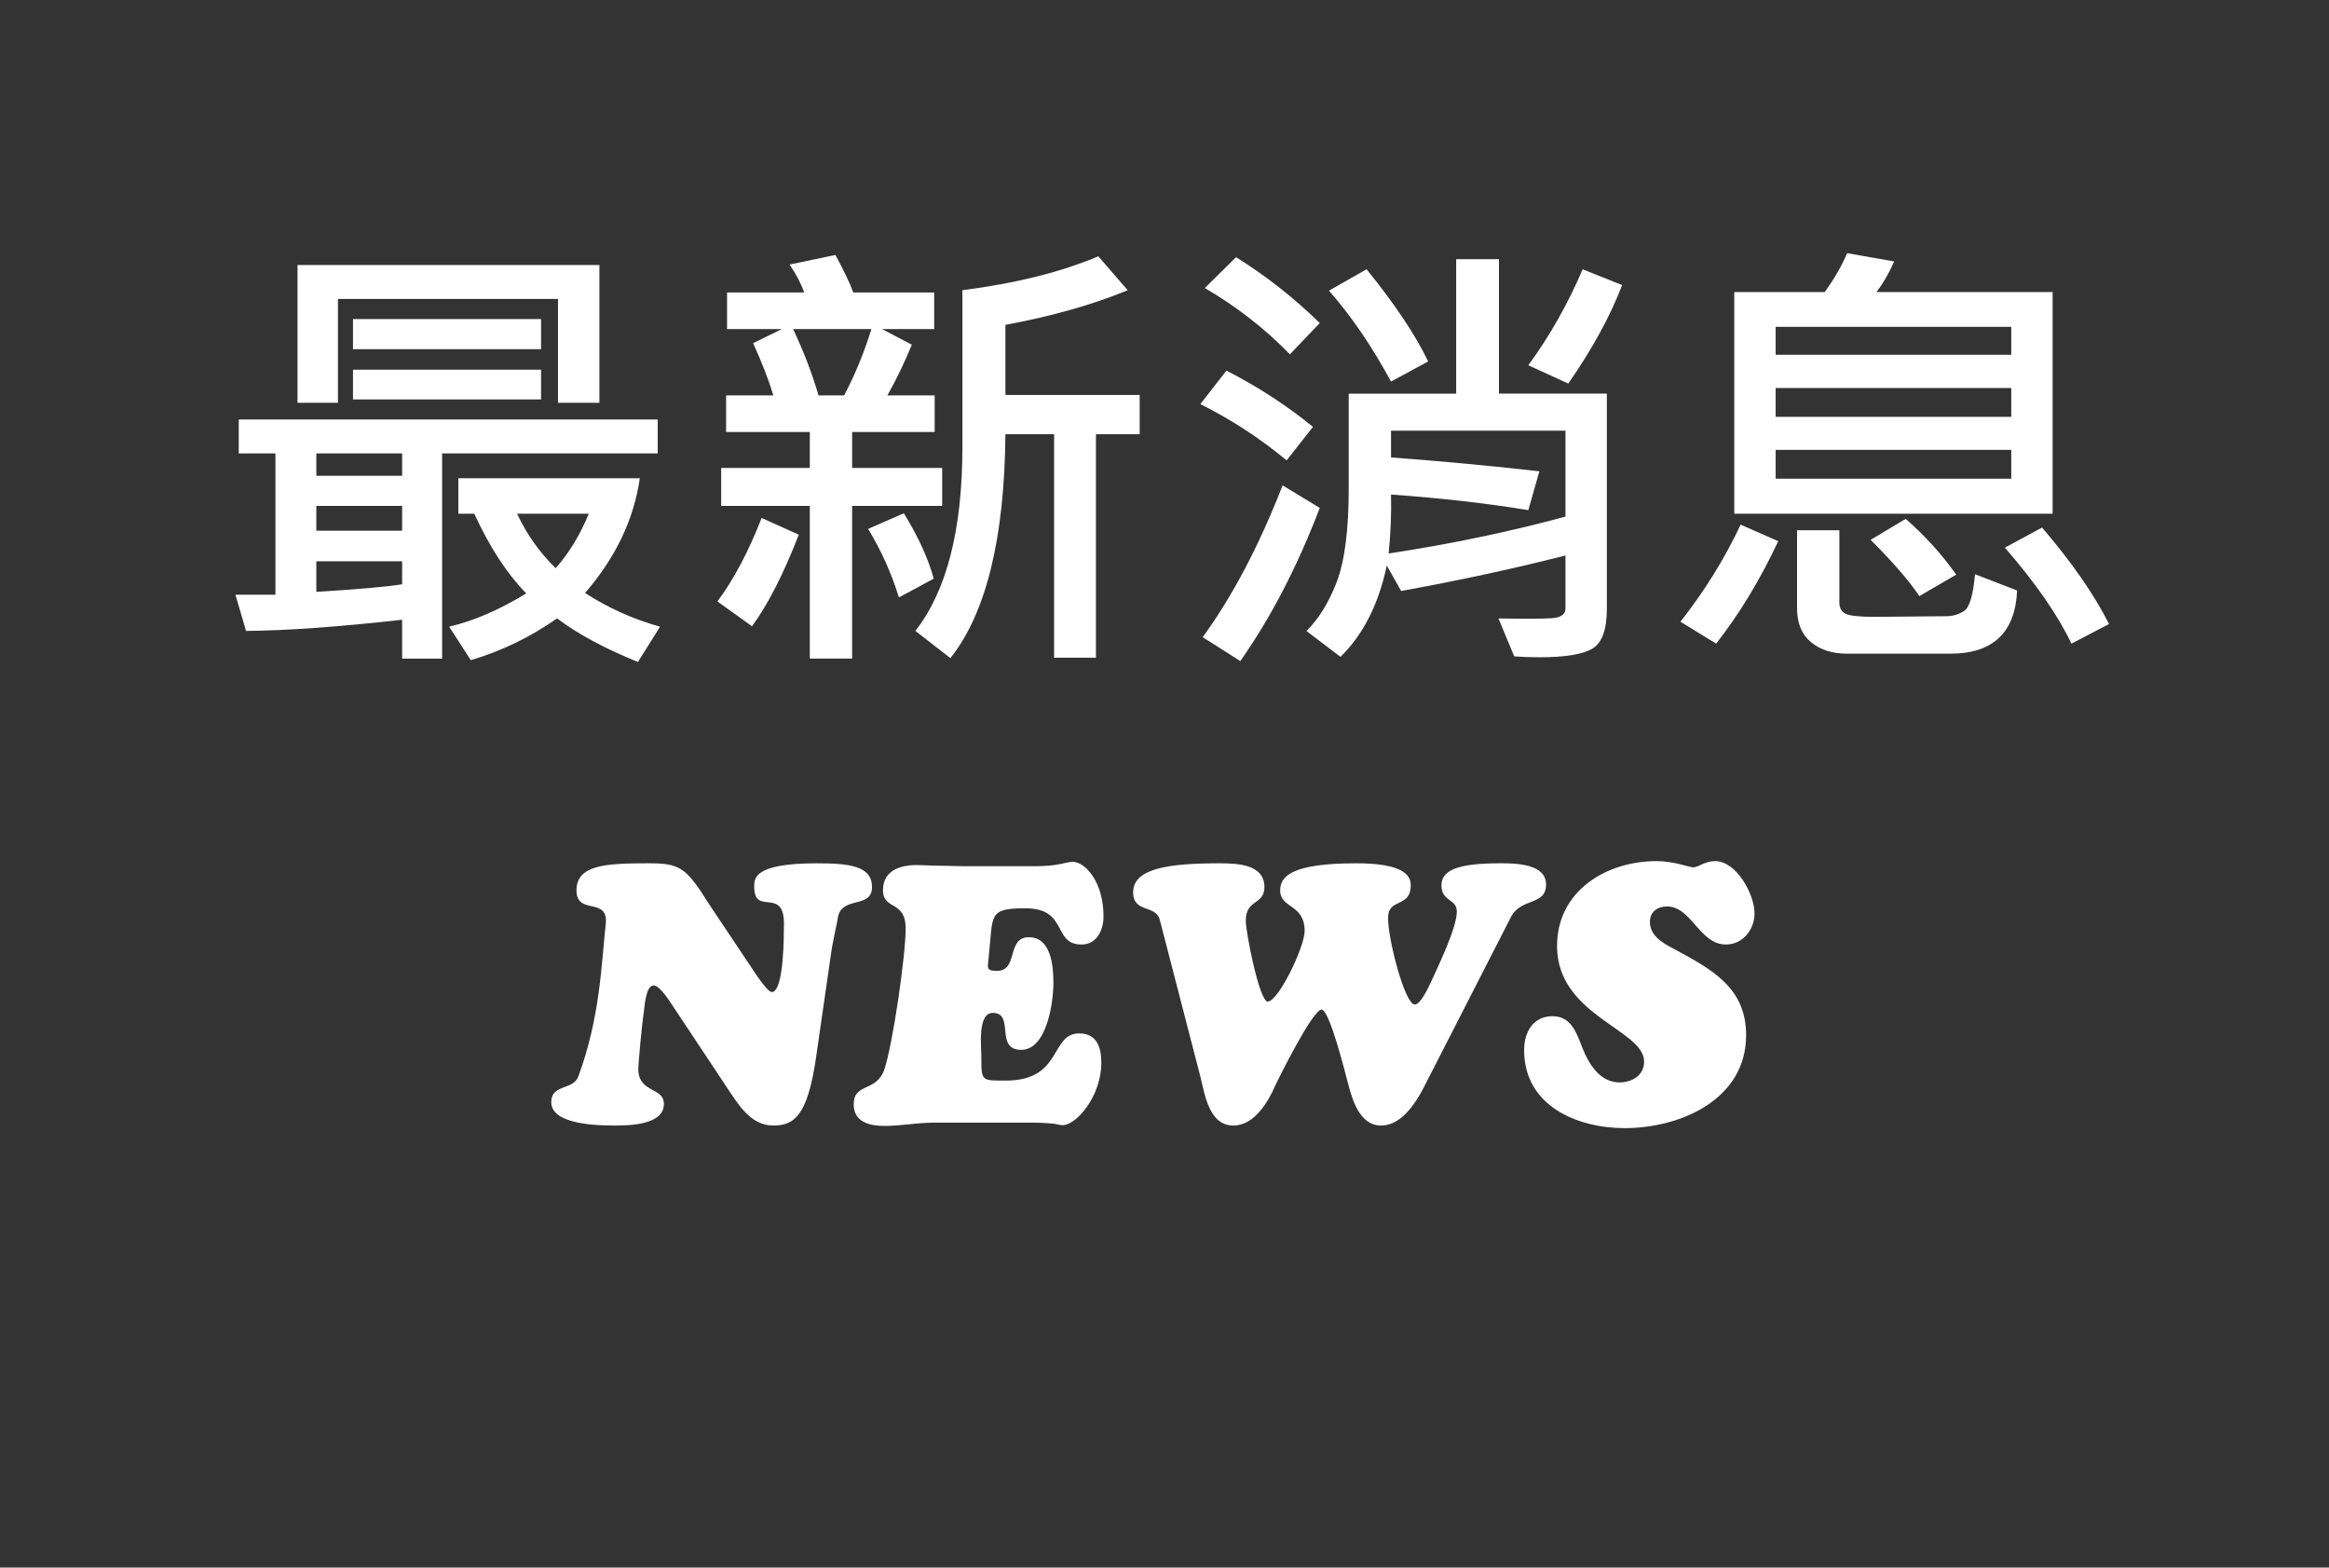 <?xml version="1.0" encoding="utf-8"?>
<!-- Generator: Adobe Illustrator 16.0.0, SVG Export Plug-In . SVG Version: 6.00 Build 0)  -->
<!DOCTYPE svg PUBLIC "-//W3C//DTD SVG 1.1//EN" "http://www.w3.org/Graphics/SVG/1.1/DTD/svg11.dtd">
<svg version="1.1" id="圖層_1" xmlns="http://www.w3.org/2000/svg" xmlns:xlink="http://www.w3.org/1999/xlink" x="0px" y="0px"
	 width="178.3px" height="120px" viewBox="0 0 178.3 120" enable-background="new 0 0 178.3 120" xml:space="preserve">
<rect x="0" y="0" width="178.3" height="120" fill="#333333" stroke="none"/>
<g>
</g>
<g>
	<path fill="#FFFFFF" d="M50.351,34.711H33.846v15.706h-3.06v-2.974c-4.896,0.547-8.879,0.832-11.951,0.854l-0.81-2.769h3.06V34.711
		h-2.808v-2.598h32.075V34.711z M45.887,30.832h-3.168v-7.947H25.872v7.947h-3.096V20.287h23.111V30.832z M30.786,36.42v-1.709
		h-6.569v1.709H30.786z M30.786,40.624v-1.897h-6.569v1.897H30.786z M30.786,44.726v-1.76h-6.569v2.341
		C27.408,45.113,29.598,44.919,30.786,44.726z M41.423,26.73H27.024v-2.307h14.399V26.73z M41.423,30.575H27.024v-2.273h14.399
		V30.575z M50.531,47.973l-1.692,2.7c-2.52-1.014-4.584-2.125-6.192-3.333c-2.052,1.436-4.254,2.5-6.606,3.196l-1.656-2.563
		c1.86-0.433,3.828-1.282,5.904-2.546c-1.476-1.504-2.802-3.538-3.978-6.101h-1.224v-2.717h13.896
		c-0.457,3.156-1.854,6.084-4.194,8.784C46.565,46.543,48.479,47.403,50.531,47.973z M45.077,39.325h-5.49
		c0.732,1.572,1.716,2.962,2.952,4.17C43.559,42.345,44.405,40.955,45.077,39.325z"/>
	<path fill="#FFFFFF" d="M61.151,40.932c-1.176,3.031-2.37,5.366-3.582,7.007l-2.646-1.897c1.271-1.72,2.399-3.851,3.384-6.392
		L61.151,40.932z M72.13,38.727h-6.894v11.689h-3.24V38.727h-6.786v-2.905h6.786V33.07h-6.408v-2.803h3.618
		c-0.348-1.15-0.864-2.483-1.548-3.999l2.196-1.077h-4.194v-2.803h5.904c-0.228-0.661-0.6-1.373-1.116-2.136l3.51-0.735
		c0.648,1.196,1.104,2.153,1.368,2.871h6.192v2.803h-3.996l2.286,1.196c-0.576,1.401-1.2,2.695-1.872,3.879h3.618v2.803h-6.318
		v2.751h6.894V38.727z M66.713,25.192h-5.994c0.816,1.732,1.464,3.424,1.944,5.076h1.962C65.453,28.695,66.148,27.003,66.713,25.192
		z M71.482,44.298l-2.664,1.436c-0.564-1.834-1.35-3.583-2.358-5.247l2.736-1.196C70.313,41.114,71.074,42.783,71.482,44.298z
		 M87.25,33.241h-3.348v17.107h-3.204V33.241h-3.726C76.9,41.217,75.497,46.93,72.76,50.382l-2.682-2.085
		c2.4-3.064,3.6-7.759,3.6-14.082V22.218c4.116-0.535,7.584-1.401,10.404-2.598l2.25,2.598c-2.676,1.105-5.796,1.988-9.36,2.649
		v5.366H87.25V33.241z"/>
	<path fill="#FFFFFF" d="M100.516,32.677L98.5,35.241c-2.053-1.697-4.254-3.133-6.606-4.307l1.998-2.563
		C96.315,29.613,98.523,31.048,100.516,32.677z M101.037,38.881c-1.716,4.489-3.743,8.397-6.083,11.724l-2.88-1.829
		c2.268-3.11,4.308-6.984,6.119-11.621L101.037,38.881z M101.037,24.73l-2.285,2.393c-1.908-1.959-4.08-3.651-6.516-5.076
		l2.394-2.358C96.934,21.125,99.069,22.805,101.037,24.73z M123.015,46.605c0,1.584-0.366,2.598-1.098,3.042
		c-0.732,0.444-2.082,0.667-4.05,0.667c-0.72,0-1.368-0.023-1.944-0.068l-1.206-2.905c2.017,0.034,3.375,0.029,4.077-0.017
		c0.702-0.045,1.053-0.296,1.053-0.752v-4.05c-3.983,1.014-8.178,1.92-12.581,2.717l-1.099-1.948
		c-0.624,2.962-1.806,5.292-3.546,6.99l-2.609-1.982c0.924-0.889,1.694-2.13,2.313-3.726c0.618-1.595,0.928-3.993,0.928-7.195
		v-7.246h8.226V19.843h3.275v10.288h8.262V46.605z M109.335,27.67l-2.844,1.538c-1.476-2.723-3.06-5.042-4.752-6.956l2.88-1.641
		C106.791,23.29,108.363,25.642,109.335,27.67z M119.847,39.547v-6.58h-13.355v2.051c3.84,0.285,7.626,0.638,11.357,1.06
		l-0.846,2.974c-3.096-0.513-6.6-0.911-10.512-1.196c0.036,1.447-0.024,2.951-0.18,4.512
		C111.051,41.649,115.563,40.709,119.847,39.547z M124.185,21.825c-0.912,2.381-2.286,4.894-4.122,7.537l-3.06-1.401
		c1.656-2.267,3.042-4.717,4.158-7.349L124.185,21.825z"/>
	<path fill="#FFFFFF" d="M136.136,41.427c-1.392,2.962-2.976,5.577-4.752,7.844l-2.735-1.675c1.859-2.37,3.396-4.848,4.607-7.434
		L136.136,41.427z M157.142,39.325h-24.371v-16.97h6.93c0.743-1.048,1.313-2.039,1.71-2.974l3.6,0.632
		c-0.396,0.9-0.846,1.681-1.35,2.341h13.481V39.325z M153.974,27.157v-2.136h-18.036v2.136H153.974z M153.974,31.908v-2.205h-18.036
		v2.205H153.974z M153.974,36.642v-2.205h-18.036v2.205H153.974z M154.423,45.204c-0.144,3.225-1.854,4.836-5.129,4.836h-7.884
		c-1.129,0-2.05-0.293-2.764-0.88c-0.714-0.587-1.07-1.45-1.07-2.589V40.59h3.239v5.537c0,0.422,0.165,0.709,0.495,0.863
		c0.33,0.154,1.071,0.231,2.223,0.231l5.508-0.051c0.456,0,0.895-0.131,1.314-0.393c0.42-0.262,0.702-1.202,0.846-2.82
		L154.423,45.204z M149.762,43.991l-2.826,1.641c-0.744-1.128-1.986-2.563-3.726-4.307l2.682-1.606
		C147.379,41.017,148.669,42.441,149.762,43.991z M161.461,47.768l-2.88,1.504c-1.032-2.176-2.729-4.625-5.094-7.349l2.844-1.538
		C158.6,43.028,160.31,45.489,161.461,47.768z"/>
</g>
<g>
</g>
<g>
	<path fill="#FFFFFF" d="M62.53,66.087c2.492,0,4.228,0.195,4.228,1.819c0,1.736-2.436,0.588-2.632,2.464
		c-0.028,0.225-0.392,1.765-0.504,2.633l-1.148,7.951c-0.644,4.425-1.652,5.208-3.276,5.208c-1.764,0-2.716-1.68-3.584-2.968
		l-4.088-6.16c-0.224-0.336-1.008-1.596-1.484-1.596c-0.616,0-0.7,1.68-0.756,2.072c-0.14,0.868-0.42,3.92-0.42,4.312
		c0,1.876,1.96,1.372,1.96,2.688c0,1.596-2.604,1.651-3.724,1.651c-1.204,0-4.9-0.027-4.9-1.792c0-1.399,1.68-0.896,2.072-1.96
		c1.68-4.535,1.764-8.651,2.1-11.676c0.224-2.128-2.24-0.616-2.24-2.576s2.268-2.071,5.488-2.071c2.436,0,2.884,0.279,4.704,3.191
		l3.164,4.732c0.168,0.252,1.232,1.932,1.596,1.932c0.952,0,0.924-4.62,0.924-4.899c0.168-3.36-2.268-0.813-2.268-3.137
		C57.742,67.291,57.602,66.087,62.53,66.087z"/>
	<path fill="#FFFFFF" d="M71.518,85.938c-1.26,0-2.548,0.252-3.808,0.252c-1.792,0-2.352-0.728-2.352-1.652
		c0-1.68,1.736-0.896,2.352-2.688c0.644-1.96,1.624-8.68,1.624-10.78c0-2.184-1.736-1.372-1.736-2.912
		c0-1.624,1.484-1.987,2.828-1.932c0.7,0.028,1.4,0.056,2.128,0.056c0.728,0.028,1.456,0.028,2.184,0.028h4.396
		c1.008,0,1.624-0.084,2.044-0.168s0.672-0.168,0.952-0.168c0.952,0,2.352,1.54,2.352,4.172c0,1.036-0.504,2.156-1.68,2.156
		c-2.268,0-0.98-2.772-4.312-2.772c-2.828,0-2.464,0.504-2.772,3.473c-0.084,1.092-0.308,1.315,0.616,1.315
		c1.652,0,0.7-2.576,2.436-2.576c1.708,0,1.876,2.24,1.876,3.5c0,1.484-0.504,5.124-2.464,5.124c-2.072,0-0.448-2.828-2.184-2.828
		c-1.176,0-0.868,2.604-0.868,3.473c0,1.764,0.028,1.708,1.876,1.708c4.368,0,3.36-3.612,5.628-3.612c1.344,0,1.68,1.092,1.68,2.24
		c0,2.604-1.932,4.788-2.968,4.788c-0.168,0-0.336-0.057-0.644-0.112c-0.336-0.028-0.812-0.084-1.708-0.084H71.518z"/>
	<path fill="#FFFFFF" d="M109.01,83.223c-0.98,1.904-2.072,2.939-3.277,2.939c-1.65,0-2.211-1.987-2.547-3.275
		c-0.195-0.729-1.4-5.601-2.016-5.601c-0.672,0-3.305,5.292-3.584,5.908c-0.477,1.092-1.541,2.968-3.164,2.968
		c-1.848,0-2.184-2.352-2.52-3.724l-3.109-12.012c-0.308-1.204-2.044-0.504-2.044-2.128c0-1.849,2.828-2.212,6.608-2.212
		c1.316,0,3.443,0.056,3.443,1.819c0,1.4-1.428,0.896-1.428,2.576c0,0.868,1.037,6.188,1.68,6.188c0.813,0,2.828-4.173,2.828-5.404
		c0-2.072-1.875-1.708-1.875-3.108c0-1.092,0.924-2.071,5.824-2.071c2.883,0,4.172,0.588,4.172,1.651
		c0,1.849-1.736,0.924-1.736,2.548c0,1.652,1.287,6.608,2.043,6.608c0.477,0,1.121-1.456,1.289-1.82
		c0.477-1.063,1.932-4.031,1.932-5.292c0-1.008-1.176-0.728-1.176-2.016c0-1.204,1.4-1.68,4.48-1.68c1.119,0,3.527,0,3.527,1.624
		c0,1.651-1.904,0.979-2.688,2.491L109.01,83.223z"/>
	<path fill="#FFFFFF" d="M116.682,80.395c0-1.372,0.672-2.604,2.184-2.604c1.428,0,1.848,1.316,2.268,2.408
		c0.504,1.261,1.344,2.66,2.855,2.66c0.953,0,1.877-0.532,1.877-1.596c0-2.464-6.664-3.5-6.664-8.849
		c0-4.199,3.752-6.495,7.615-6.495c1.373,0,2.465,0.476,2.828,0.476c0.365,0,0.869-0.476,1.652-0.476
		c1.652,0,3.023,2.548,3.023,4.004c0,1.231-0.895,2.38-2.184,2.38c-2.043,0-2.631-2.912-4.508-2.912
		c-0.729,0-1.316,0.392-1.316,1.176c0,1.036,0.924,1.596,1.736,2.017c2.885,1.567,5.629,2.939,5.629,6.663
		c0,4.929-5.041,7.112-9.297,7.112C120.686,86.358,116.682,84.622,116.682,80.395z"/>
</g>
<g>
</g>
<g>
</g>
<g>
</g>
<g>
</g>
<g>
</g>
<g>
</g>
<g>
</g>
<g>
</g>
<g>
</g>
<g>
</g>
<g>
</g>
<g>
</g>
<g>
</g>
<g>
</g>
<g>
</g>
</svg>
